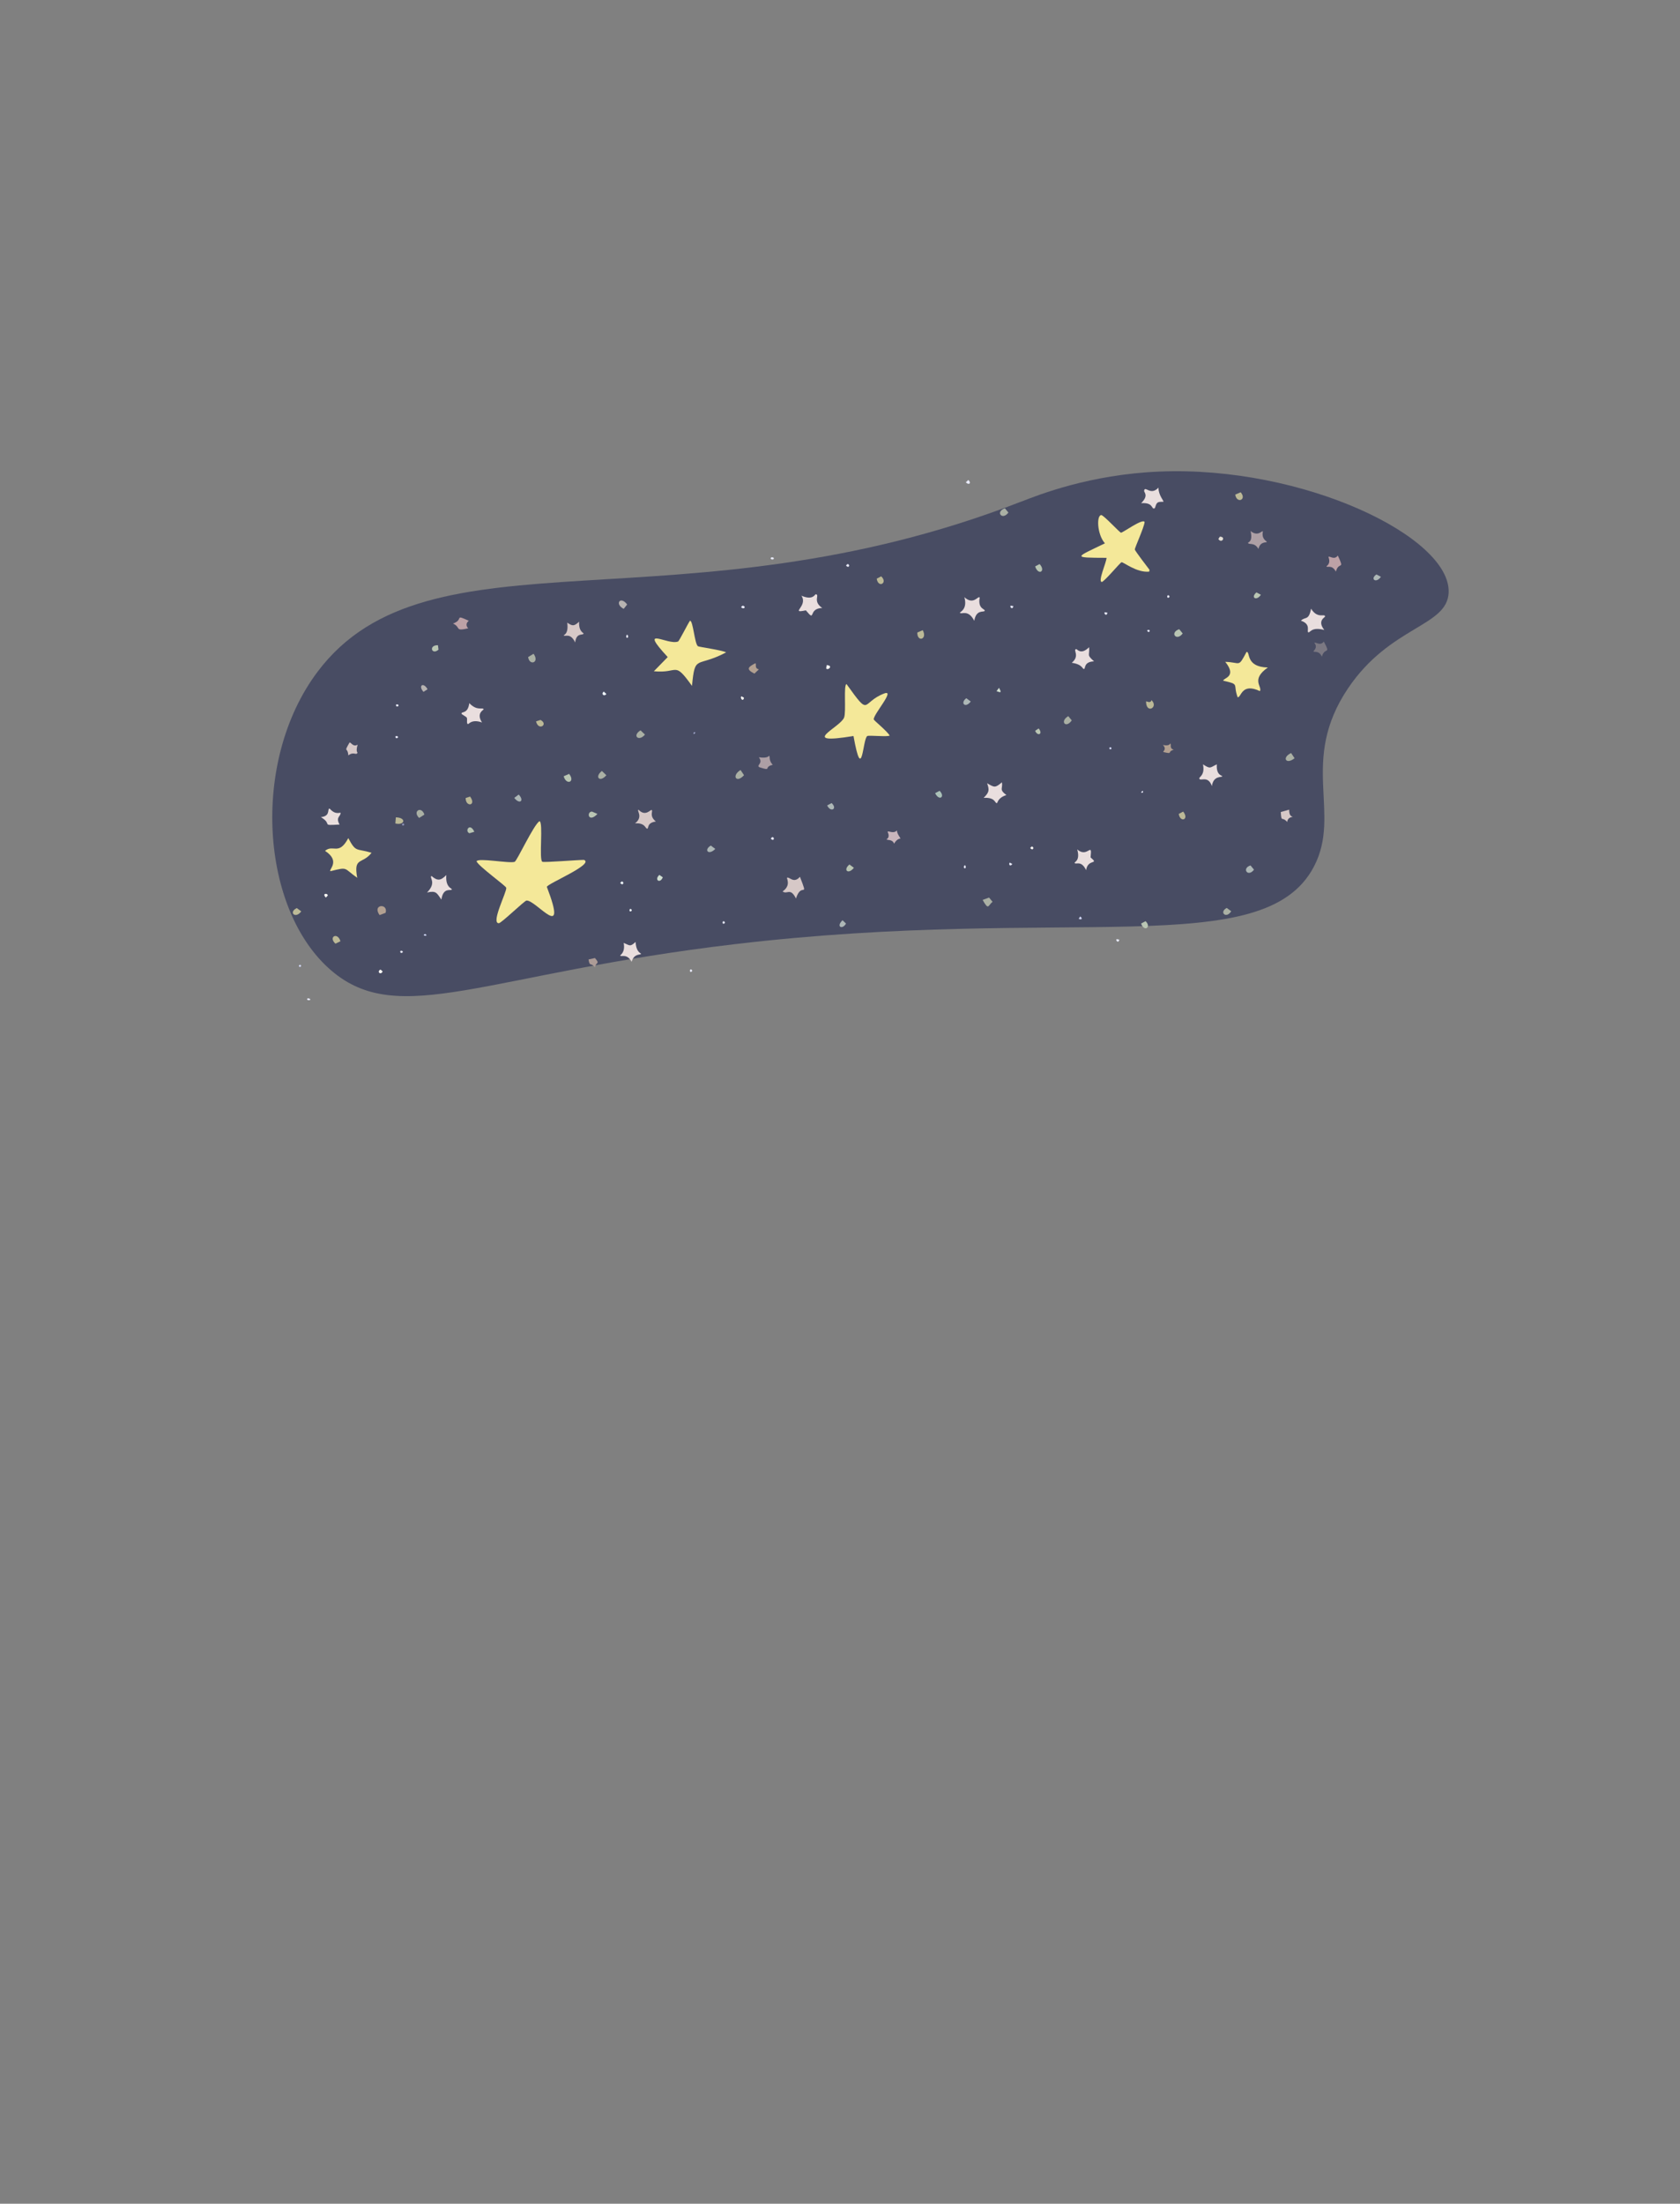 <?xml version="1.0" encoding="UTF-8"?>
<svg id="Laag_1" data-name="Laag 1" xmlns="http://www.w3.org/2000/svg" version="1.1" viewBox="0 0 411 539"><rect x="0" y="0" width="411" height="539" fill="#808080" stroke="none"/>
  <defs>
    <style>
      .cls-1 {
        fill: #e9dede;
      }

      .cls-1, .cls-2, .cls-3, .cls-4, .cls-5, .cls-6, .cls-7, .cls-8, .cls-9, .cls-10, .cls-11, .cls-12, .cls-13, .cls-14, .cls-15, .cls-16, .cls-17, .cls-18, .cls-19, .cls-20, .cls-21, .cls-22, .cls-23, .cls-24 {
        stroke-width: 0px;
      }

      .cls-2 {
        fill: #e8eaf9;
      }

      .cls-3 {
        fill: #9ea5c9;
      }

      .cls-4 {
        fill: #ad9fa5;
      }

      .cls-5 {
        fill: #d2d8f6;
      }

      .cls-6 {
        fill: #bcb997;
      }

      .cls-7 {
        fill: #aab0a4;
      }

      .cls-8 {
        fill: #b7b3b1;
      }

      .cls-9 {
        fill: #bda1a6;
      }

      .cls-10 {
        fill: #eef5fb;
      }

      .cls-11 {
        fill: #aac1b8;
      }

      .cls-12 {
        fill: #fcfaf6;
      }

      .cls-13 {
        fill: #b2a091;
      }

      .cls-14 {
        fill: #b9c5b3;
      }

      .cls-15 {
        fill: #232b50;
        opacity: .6;
      }

      .cls-16 {
        fill: #8e92b7;
      }

      .cls-17 {
        fill: #c9b5bc;
      }

      .cls-18 {
        fill: #7b7882;
      }

      .cls-19 {
        fill: #d6c8c7;
      }

      .cls-20 {
        fill: #ac9b96;
      }

      .cls-21 {
        fill: #adb7b6;
      }

      .cls-22 {
        fill: #f4e899;
      }

      .cls-23 {
        fill: #e2ded5;
      }

      .cls-24 {
        fill: #d0ded1;
      }
    </style>
  </defs>
  <path class="cls-15" d="M249.71,122.74c4.41-1.71,16.86-6.69,33.93-7.4,35.21-1.47,71.31,16,70.76,29.59-.34,8.37-14.28,8.1-24.61,23.42-12,17.81-1.5,30.55-8.35,43.61-12.27,23.39-60,9.35-141.52,18.95-61.07,7.19-82.22,20.72-98.87,6.47-17.3-14.8-19.82-51.13-3.39-73.04,27.25-36.34,88.9-9.33,172.05-41.61Z"/>
  <path class="cls-22" d="M269.45,125.97c.84.32,4.46,4.27,4.79,4.32.39.06,5.4-3.62,5.78-2.6-.14,1.4-2.45,6.32-2.39,6.73.04.3,3.09,4.31,3.59,4.95l-.07.44c-3.06.33-6.34-2.4-6.78-2.29-.34.09-3.91,4.42-4.79,4.82-1.1,0,1.1-4.76,1.13-5.9-8.66-.03-7.59-.05-.4-3.55-1.91-2.13-2.12-6.91-.86-6.92Z"/>
  <path class="cls-22" d="M131.96,200.84c1.03.15-.18,9.53.73,9.94.46.21,8.84-.47,10.17-.46,2.62,1.04-8.9,5.78-9.08,6.59,5.33,13.91-2.65,3.19-4.97,3.35-.5.03-6.17,5.55-6.78,5.55-2.01,0,1.99-7.69,1.82-8.67-.08-.47-6.73-5.22-7.27-6.47.33-.93,8.09.58,9.33.12.56-.21,4.62-9.01,6.06-9.94Z"/>
  <path class="cls-22" d="M207.09,167.31c5.99,8.34,3.49,4.51,9.21,2.31,2.9-1.11-2.75,5.22-2.54,6.35.05.27,3.24,2.81,3.88,3.93-.3.38-5.02-.1-5.45.12-1.17.57-1.21,12.14-3.39,0-13.73,2.24-3.26-2.05-2.3-4.51.56-1.43-.19-8.1.61-8.2Z"/>
  <path class="cls-22" d="M168.81,151.82c.75-.04,1.13,5.72,1.94,6.24.31.2,5.61.89,6.9,1.5-7.3,3.86-7.61.33-8.36,8.2-4.5-6.27-3.18-2.97-9.33-3.58l3.39-3.47c-7.41-8.02,0-2.78,2.54-3.81.28-.11,2.41-4.41,2.91-5.08Z"/>
  <path class="cls-22" d="M304.96,159.45c.99-.11-.35,3.69,5.21,3.81-4.26,2.99-1.29,4.67-1.94,5.78-4.56-2.16-4.54,1.63-5.45,1.5-1.22-3.32.63-3.12-3.51-4.04-.1-.69,3.51-.87.48-4.62,3.82.1,3.11,1.52,5.21-2.43Z"/>
  <path class="cls-22" d="M85.21,205c1.92,3.6,1.89,2.42,5.69,3.58-2.3,2.93-4.45.91-3.51,6.12-3.41-2.39-2.12-2.72-6.54-1.62-.56-.35,2.58-2.42-1.33-4.97,1.97-1.69,3.35,1.28,5.69-3.12Z"/>
  <path class="cls-1" d="M323.97,154.08c-3.31-.88-3.47.86-3.94.55-.38-.25.76-1.98-1.76-2.81,1-1.08,1.91.1,2.47-2.95,1.62,2.65,3.44,1.06,3.42,1.94,0,.19-1.98,1-.19,3.26Z"/>
  <path class="cls-1" d="M235.92,146.05c2.29,2.13,3.42-.53,3.76.12-.54,2.87,1.47,2.76,1.21,3.24-.22.42-2.07-.44-2.54,2.43-1.51-2.91-3.11-1.47-3.51-1.96-.14-.17,1.95-.75,1.09-3.81Z"/>
  <path class="cls-1" d="M109.19,214.01c-.28,3.28,1.61,3.25,1.33,3.58-.29.34-2.09-.61-2.54,2.43-1.15-1.6-1.21-2.23-3.51-1.73,2.45-2.44.46-3.64,1.09-4.04,1.52,1.32,2.3,1.11,3.63-.23Z"/>
  <path class="cls-1" d="M199.58,145.35c1.06.13-.86,1.7,1.57,3.35-3.63.12-1.45,3.69-4,.58-4.09.87.63-1.01-1.09-3.58,2.86,1.23,3.29-.37,3.51-.35Z"/>
  <path class="cls-1" d="M283.41,119.25c-.03,1.87,1.4,3.34,1.21,3.47-.06.04-1.05-.09-1.45.23-.5.4-.48,1.29-.73,1.39-.83.32-.16-1.5-3.27-1.27,1.92-1.89.69-2.62.73-3,.15-1.46,1.58,1.33,3.51-.81Z"/>
  <path class="cls-1" d="M117.9,176.7c-2.53-.89-3.24.47-3.42.41-.44-.16-.07-1.21-.29-1.59-.15-.25-1.27-.8-1.28-.95-.08-.66,1.54.19,1.9-2.59,1.95,2.03,3.21.93,3.52,1.49.09.16-1.93.87-.42,3.22Z"/>
  <path class="cls-1" d="M294.3,186.95c1.89,1.22,1.65.81,3.39,0-.2,2.73,1.34,2.72,1.33,2.89,0,.41-2.15-.3-2.54,2.43-.89-2.57-2.61-1.25-3.03-1.73-.42-.48,1.45-.69.85-3.58Z"/>
  <path class="cls-19" d="M195.7,214.45c2.19,5.7.38,1.04-.97,5.31-1.42-2.81-2.12-.87-3.27-1.73,2.16-1.5.9-3.24,1.09-3.35.57-.32,1.62,1.56,3.15-.23Z"/>
  <path class="cls-1" d="M266.44,158.29c.18,2.2-.69,1.74,1.21,3.47-2.55.1-2.06,1.74-2.42,1.85-.46.15-.27-1.11-3.03-1.5,2.11-1.75.17-3.19,1.09-3.35.22-.04,1.12,1.56,3.15-.46Z"/>
  <path class="cls-1" d="M245.12,191.34c.26,1.61-.78,1.72,1.09,3.12-2.14.68-2.14,1.91-2.3,1.96-.55.17-.3-1.47-3.27-1.27,1.3-1.31,1.48-1.82.85-3.58,1.82,1.07,1.96,1.17,3.63-.23Z"/>
  <path class="cls-1" d="M263.53,207.75c2.57,2.28,3.72-2.16,3.27,1.96,2.23,1.9-.67.2-1.09,3.12-1.18-2.48-2.43-1.32-2.79-1.73-.26-.31,1.45-.39.61-3.35Z"/>
  <path class="cls-1" d="M155.49,230.39c.16,2.66,1.38,2.73,1.33,2.89-.11.38-1.65-.2-2.3,1.96-1.14-2.09-2.49-1.14-2.79-1.5-.11-.14,1.31-.65.85-3.12,1.55.63,1.51,1.03,2.91-.23Z"/>
  <path class="cls-19" d="M156.21,198.04c1.79,1.91,3.04-.3,3.27.12.24.42-.66,1.42.97,2.77-2.2.3-1.73,1.63-2.06,1.73-.54.17-.4-1.47-3.03-1.27,2.09-1.64.31-3.13.85-3.35Z"/>
  <path class="cls-19" d="M141.68,152.05c-.14,2.47,1.11,2.73,1.09,2.89-.08.58-1.77-.38-2.06,2.2-1.17-2.48-2.45-1.32-2.79-1.73-.11-.14,1.24-.16.85-3.12,1.37.94,1.71.83,2.91-.23Z"/>
  <path class="cls-1" d="M83.06,201.67c-4.82.29-1.52-.01-4.56-1.81,2.32-.24,1.57-1.84,2.04-2.09.23-.12.92,1.47,2.76.99.15.96-1.29,1.01-.23,2.9Z"/>
  <path class="cls-4" d="M305.93,129.87c1.87,1.54,2.83-.24,3.03.12-.42,1.93,1.03,2.41.97,2.54-.12.28-1.6-.21-2.06,1.73-1.02-1.78-2.45-.89-2.54-1.5-.02-.16,1.25-.21.61-2.89Z"/>
  <path class="cls-9" d="M327.29,135.88c1.77,3.79.23,1.28-.48,3.93-.93-1.76-2.04-.93-2.3-1.27-.08-.1,1.17-.51.48-2.31.23-.38,1.41.88,2.3-.35Z"/>
  <path class="cls-4" d="M188.19,184.87c.22.16-.18,1.07.85,2.2-2.39.53-.02,1.63-3.27.58-.86-.51,1.05-.87-.12-2.43,2.29.35,2.44-.42,2.54-.35Z"/>
  <path class="cls-9" d="M114.54,153.68c-3.43.78-1.67-.22-3.71-1.17,2.73-.96.16-2.37,3.85-.68-.68.57-.73,1.2-.14,1.86Z"/>
  <path class="cls-18" d="M323.86,156.91c1.81,3.4.26,1.19-.48,3.7-.68-1.57-1.86-1.02-2.06-1.27-.08-.09,1.19-.92.24-2.08.16-.39,1.43.88,2.3-.35Z"/>
  <path class="cls-17" d="M219.44,203.12c-.05.77.88,1.86.85,1.96-.03.09-.73-.11-1.57,1.27-.34-1.1-1.69-.83-1.82-1.04-.06-.09.97-.37.24-1.85.2-.4,1.35.61,2.3-.35Z"/>
  <path class="cls-19" d="M87.45,184.12c-.32.71-.93-.39-2.23.64-.18-2.24-1.21-.5.28-3.13.27-.25.86,1.22,2,.5-.52,1.72,0,1.9-.04,1.99Z"/>
  <path class="cls-19" d="M315.38,198.04c-.01,1.85.87,1.63.85,1.73-.02.12-1.15-.03-1.33,1.27-1.34-1.51-1.39.3-1.57-2.43l2.06-.58Z"/>
  <path class="cls-13" d="M286.31,181.86c.33.22-.31,1.23.85,1.5-1.82.55.02,1.17-2.54.58-.29-.13.97-.6-.12-1.73,1.71.36,1.73-.4,1.82-.35Z"/>
  <path class="cls-13" d="M94.33,223.27l-1.47.55c-1.91-2.71,2.2-2.93,1.47-.55Z"/>
  <path class="cls-13" d="M184.8,162.22c.33.24-.31,1.22.85,1.5l-1.09,1.04c-2.24-1.12-1.43-1.68.24-2.54Z"/>
  <path class="cls-20" d="M145.55,234.32c1.38,1.59.17.89,0,2.31-.99-1.37-1.26,0-1.57-1.96l1.57-.35Z"/>
  <path class="cls-6" d="M281.7,171.23c1.82,1.76-1.3,3.51-1.33.35.09-.18,1.09.61,1.33-.35Z"/>
  <path class="cls-7" d="M241.97,219.53l.85,1.04c-1.11.87-.94,2.24-2.42-.46l1.57-.58Z"/>
  <path class="cls-7" d="M315.86,184.18l.85,1.27c-2.08,1.68-3.2-.16-.85-1.27Z"/>
  <path class="cls-7" d="M181.17,188.33l.85,1.27c-1.87,2.09-3.14.13-.85-1.27Z"/>
  <path class="cls-6" d="M225.74,154.13c1.23,2.29-1.37,3.02-1.33.58l1.33-.58Z"/>
  <path class="cls-6" d="M96.84,199.91c2.67.07,2.2,2.04-.12,1.5l.12-1.5Z"/>
  <path class="cls-7" d="M130.53,159.9c1.56,2.16-1,3.06-1.33.81l1.33-.81Z"/>
  <path class="cls-7" d="M156.7,178.63l1.09,1.04c-1.48,1.81-3.25.3-1.09-1.04Z"/>
  <path class="cls-7" d="M103.82,199.24l-1.28.82c-1.72-1.66.59-3.01,1.28-.82Z"/>
  <path class="cls-14" d="M139.23,189.28c1.59,2-.7,2.88-1.33.58l1.33-.58Z"/>
  <path class="cls-8" d="M152.58,148.92l.85-1.07c-1.66-2.22-3.15-.11-.85,1.07Z"/>
  <path class="cls-6" d="M303.52,120.4c1.59,1.85-.97,2.87-1.33.58l1.33-.58Z"/>
  <path class="cls-7" d="M147.25,188.57l1.09,1.04c-1.58,1.89-2.99.42-1.09-1.04Z"/>
  <path class="cls-6" d="M83.29,230.22l-1.23.59c-1.81-1.66.52-2.95,1.23-.59Z"/>
  <path class="cls-6" d="M115.01,194.83c1.65,2.3-1.13,2.64-1.09.35l1.09-.35Z"/>
  <path class="cls-7" d="M261.35,175.16l.85,1.04c-1.48,2.11-3.01.2-.85-1.04Z"/>
  <path class="cls-7" d="M245.85,124.33l.85,1.04c-1.55,2.05-3.27-.25-.85-1.04Z"/>
  <path class="cls-14" d="M288.49,153.9l.85,1.04c-1.55,2.05-3.27-.25-.85-1.04Z"/>
  <path class="cls-6" d="M215.57,140.96c1.74,1.6-.7,3.01-1.09.58l1.09-.58Z"/>
  <path class="cls-6" d="M132.23,176.09c2.04,1.06-.5,2.83-1.09.35l1.09-.35Z"/>
  <path class="cls-6" d="M289.46,198.5c1.56,1.98-.73,2.8-1.09.58l1.09-.58Z"/>
  <path class="cls-21" d="M305.93,211.67l.85,1.04c-1.48,1.97-3.09-.33-.85-1.04Z"/>
  <path class="cls-14" d="M254.33,137.96c1.61,1.76-.3,2.94-1.09.58l1.09-.58Z"/>
  <path class="cls-6" d="M72.61,222.1l1.09.81c-1.43,1.95-3.2.2-1.09-.81Z"/>
  <path class="cls-14" d="M144.83,198.5l1.33.58c-2.24,2.33-2.76-.56-1.33-.58Z"/>
  <path class="cls-7" d="M300.12,222.07l1.09.81c-1.27,1.99-3.03.17-1.09-.81Z"/>
  <path class="cls-14" d="M280.25,225.31c1.53,1.42-.3,2.78-1.09.58l1.09-.58Z"/>
  <path class="cls-14" d="M107.28,158.9c-1.67,1.45-2.51-1.15-.14-1.09l.14,1.09Z"/>
  <path class="cls-21" d="M236.4,170.77l1.09.81c-1.35,1.78-2.67.36-1.09-.81Z"/>
  <path class="cls-14" d="M116.04,203.44l-1.19.36c-1.26-.48.09-2.76,1.19-.36Z"/>
  <path class="cls-21" d="M173.9,206.82l1.09.81c-1.69,1.73-2.88.2-1.09-.81Z"/>
  <path class="cls-11" d="M229.86,193.42c1.47,1.45-.08,2.64-1.09.58l1.09-.58Z"/>
  <path class="cls-14" d="M207.81,211.44l1.09.81c-1.39,1.77-2.74.54-1.09-.81Z"/>
  <path class="cls-21" d="M126.9,194.34c1.45,1.52.23,2.52-1.09.81l1.09-.81Z"/>
  <path class="cls-21" d="M203.45,196.42c1.5,1.37-.18,2.44-1.09.58l1.09-.58Z"/>
  <path class="cls-8" d="M104.6,168.58l-1,.64c-1.39-1.57,0-2.46,1-.64Z"/>
  <path class="cls-14" d="M307.38,144.89l1.09.58c-1.07,1.62-2.61.71-1.09-.58Z"/>
  <path class="cls-21" d="M336.74,140.5l1.09.58c-1.22,1.74-2.72.49-1.09-.58Z"/>
  <path class="cls-21" d="M206.12,225.08l.85.81c-.84,1.57-2.56.81-.85-.81Z"/>
  <path class="cls-24" d="M161.3,213.99l.85.58c-.64,1.65-2.19.67-.85-.58Z"/>
  <path class="cls-14" d="M254.09,178.17c1.19,1.39-.26,2.01-.85.58l.85-.58Z"/>
  <path class="cls-23" d="M298.42,131.26c1.6-.02.47,1.83-.36.58l.36-.58Z"/>
  <path class="cls-12" d="M202.24,162.68c1.73.1.3,1.42-.12.81l.12-.81Z"/>
  <path class="cls-24" d="M244.4,168.23c.62,1.1.62,1.3-.61.81l.61-.81Z"/>
  <path class="cls-12" d="M93.61,237.59c-.44,1.05-1.56.05-.52-.45l.52.45Z"/>
  <path class="cls-2" d="M236.89,117.39c.86.74.14,1.38-.61.58l.61-.58Z"/>
  <path class="cls-10" d="M147.73,169.16l.61.58c-.54.77-1.42-.04-.61-.58Z"/>
  <path class="cls-12" d="M80.19,219.03l-.47.5c-1.07-1.09.48-1.13.47-.5Z"/>
  <path class="cls-12" d="M181.41,170.31l.61.35c-.25,1.21-1.11-.08-.61-.35Z"/>
  <path class="cls-2" d="M181.65,148.13c1.08.17.29,1.15-.36.35l.36-.35Z"/>
  <path class="cls-12" d="M252.39,207.05c.75.04.36,1.25-.36.35.14-.11.31-.35.36-.35Z"/>
  <path class="cls-2" d="M247.06,210.98l.61.35c-.68.86-.99-.15-.61-.35Z"/>
  <path class="cls-5" d="M264.26,224.15c.68.5.36.93-.36.58l.36-.58Z"/>
  <path class="cls-10" d="M152.09,215.6c.75.04.36,1.25-.36.35.14-.11.31-.35.36-.35Z"/>
  <path class="cls-2" d="M273.22,229.7l.61.12c-.21,1.11-1.05.07-.61-.12Z"/>
  <path class="cls-2" d="M270.32,149.74l.61.12c-.21,1.11-1.05.07-.61-.12Z"/>
  <path class="cls-2" d="M247.3,148.13l.61.12c-.21,1.11-1.05.07-.61-.12Z"/>
  <path class="cls-2" d="M207.33,137.96c.75.04.36,1.25-.36.35.14-.11.31-.35.36-.35Z"/>
  <path class="cls-2" d="M188.92,204.74c.75.04.36,1.25-.36.35.14-.11.31-.35.36-.35Z"/>
  <path class="cls-2" d="M153.31,155.29h.24c.47.96-.71.96-.24,0Z"/>
  <path class="cls-2" d="M188.68,136.34c.18-.12.78.02.61.35-.19.36-1.12.02-.61-.35Z"/>
  <path class="cls-2" d="M235.92,211.67h.24c.47.96-.71.96-.24,0Z"/>
  <path class="cls-2" d="M75.9,244.37l-.05.23c-1.08.25-.85-.85.05-.23Z"/>
  <path class="cls-2" d="M98.55,232.87c-.02.08-.45.43-.62,0-.19-.49.7-.39.62,0Z"/>
  <path class="cls-2" d="M169.05,237.09c.09,0,.53.33.12.58-.46.28-.54-.58-.12-.58Z"/>
  <path class="cls-2" d="M97.38,180.35c-.02.08-.45.43-.62,0-.19-.49.7-.39.62,0Z"/>
  <path class="cls-2" d="M97.51,172.6c-.02.08-.45.43-.62,0-.19-.49.7-.39.62,0Z"/>
  <path class="cls-2" d="M285.82,145.58c.09,0,.53.33.12.58-.46.28-.54-.58-.12-.58Z"/>
  <path class="cls-10" d="M154.27,222.3c.09,0,.53.33.12.58-.46.28-.54-.58-.12-.58Z"/>
  <path class="cls-2" d="M177.05,225.31c.09,0,.53.33.12.58-.46.28-.54-.58-.12-.58Z"/>
  <path class="cls-2" d="M280.73,154.13c.62-.31.7.41.24.46-.03,0-.49-.34-.24-.46Z"/>
  <path class="cls-5" d="M104.34,228.79c-.27.25-1.07-.08-.43-.32.26-.1.45.29.43.32Z"/>
  <path class="cls-16" d="M98.88,201.6c.07.37-.47.43-.52.14-.07-.37.47-.43.52-.14Z"/>
  <path class="cls-5" d="M271.53,182.79c.36-.14.53.35.24.46-.36.14-.53-.35-.24-.46Z"/>
  <path class="cls-5" d="M73.65,236.17c.07.37-.47.43-.52.14-.07-.37.47-.43.52-.14Z"/>
  <path class="cls-3" d="M169.78,179.09h.24l.12.12-.12.12-.12.12-.12.12-.12-.12v-.23l.12-.12Z"/>
  <path class="cls-2" d="M279.52,193.42l.12.12v.23l-.12.12h-.24l-.12-.12.12-.12.12-.12.12-.12Z"/>
</svg>